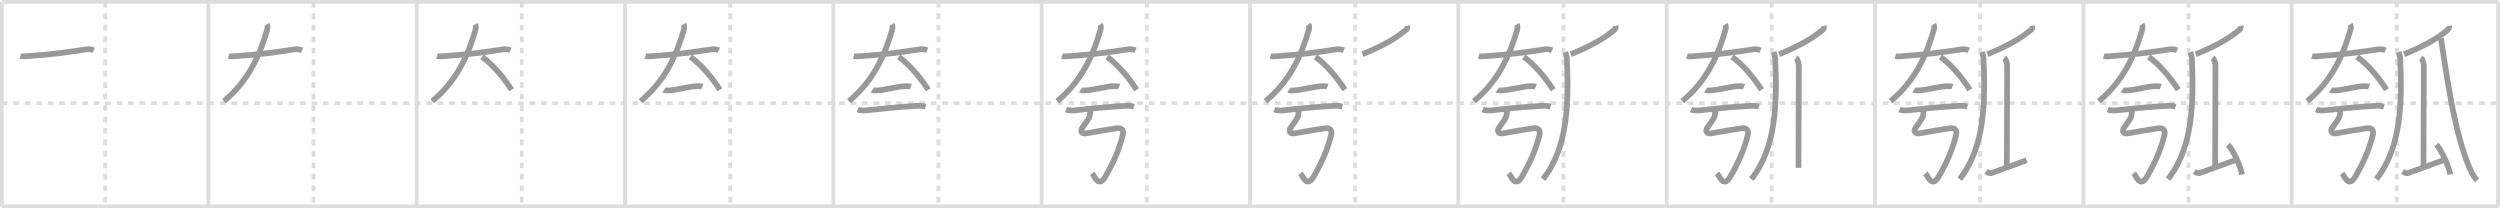 <svg width="1308px" height="109px" viewBox="0 0 1308 109" xmlns="http://www.w3.org/2000/svg" xmlns:xlink="http://www.w3.org/1999/xlink" xml:space="preserve" version="1.1" baseProfile="full">
<line x1="1" y1="1" x2="1307" y2="1" style="stroke:#ddd;stroke-width:2"></line>
<line x1="1" y1="1" x2="1" y2="108" style="stroke:#ddd;stroke-width:2"></line>
<line x1="1" y1="108" x2="1307" y2="108" style="stroke:#ddd;stroke-width:2"></line>
<line x1="1307" y1="1" x2="1307" y2="108" style="stroke:#ddd;stroke-width:2"></line>
<line x1="109" y1="1" x2="109" y2="108" style="stroke:#ddd;stroke-width:2"></line>
<line x1="218" y1="1" x2="218" y2="108" style="stroke:#ddd;stroke-width:2"></line>
<line x1="327" y1="1" x2="327" y2="108" style="stroke:#ddd;stroke-width:2"></line>
<line x1="436" y1="1" x2="436" y2="108" style="stroke:#ddd;stroke-width:2"></line>
<line x1="545" y1="1" x2="545" y2="108" style="stroke:#ddd;stroke-width:2"></line>
<line x1="654" y1="1" x2="654" y2="108" style="stroke:#ddd;stroke-width:2"></line>
<line x1="763" y1="1" x2="763" y2="108" style="stroke:#ddd;stroke-width:2"></line>
<line x1="872" y1="1" x2="872" y2="108" style="stroke:#ddd;stroke-width:2"></line>
<line x1="981" y1="1" x2="981" y2="108" style="stroke:#ddd;stroke-width:2"></line>
<line x1="1090" y1="1" x2="1090" y2="108" style="stroke:#ddd;stroke-width:2"></line>
<line x1="1199" y1="1" x2="1199" y2="108" style="stroke:#ddd;stroke-width:2"></line>
<line x1="1" y1="54" x2="1307" y2="54" style="stroke:#ddd;stroke-width:2;stroke-dasharray:3 3"></line>
<line x1="55" y1="1" x2="55" y2="108" style="stroke:#ddd;stroke-width:2;stroke-dasharray:3 3"></line>
<line x1="164" y1="1" x2="164" y2="108" style="stroke:#ddd;stroke-width:2;stroke-dasharray:3 3"></line>
<line x1="273" y1="1" x2="273" y2="108" style="stroke:#ddd;stroke-width:2;stroke-dasharray:3 3"></line>
<line x1="382" y1="1" x2="382" y2="108" style="stroke:#ddd;stroke-width:2;stroke-dasharray:3 3"></line>
<line x1="491" y1="1" x2="491" y2="108" style="stroke:#ddd;stroke-width:2;stroke-dasharray:3 3"></line>
<line x1="600" y1="1" x2="600" y2="108" style="stroke:#ddd;stroke-width:2;stroke-dasharray:3 3"></line>
<line x1="709" y1="1" x2="709" y2="108" style="stroke:#ddd;stroke-width:2;stroke-dasharray:3 3"></line>
<line x1="818" y1="1" x2="818" y2="108" style="stroke:#ddd;stroke-width:2;stroke-dasharray:3 3"></line>
<line x1="927" y1="1" x2="927" y2="108" style="stroke:#ddd;stroke-width:2;stroke-dasharray:3 3"></line>
<line x1="1036" y1="1" x2="1036" y2="108" style="stroke:#ddd;stroke-width:2;stroke-dasharray:3 3"></line>
<line x1="1145" y1="1" x2="1145" y2="108" style="stroke:#ddd;stroke-width:2;stroke-dasharray:3 3"></line>
<line x1="1254" y1="1" x2="1254" y2="108" style="stroke:#ddd;stroke-width:2;stroke-dasharray:3 3"></line>
<path d="M10.66,29.3c1.19,0.38,2.51,0.16,3.29,0.11c13.54-0.91,21.79-2.16,30.8-3.51c0.97-0.15,2.5-0.4,4.33,0.42" style="fill:none;stroke:#999;stroke-width:3"></path>

<path d="M119.66,29.3c1.19,0.38,2.51,0.16,3.29,0.11c13.54-0.91,21.79-2.16,30.8-3.51c0.97-0.15,2.5-0.4,4.33,0.42" style="fill:none;stroke:#999;stroke-width:3"></path>
<path d="M139.58,12.75c0.36,0.55,0.54,1.71,0.22,2.81C135.75,29.5,129.75,42.5,117.15,52.94" style="fill:none;stroke:#999;stroke-width:3"></path>

<path d="M228.66,29.3c1.19,0.38,2.51,0.16,3.29,0.11c13.54-0.91,21.79-2.16,30.8-3.51c0.97-0.15,2.5-0.4,4.33,0.42" style="fill:none;stroke:#999;stroke-width:3"></path>
<path d="M248.58,12.75c0.36,0.55,0.54,1.71,0.22,2.81C244.75,29.5,238.75,42.5,226.15,52.94" style="fill:none;stroke:#999;stroke-width:3"></path>
<path d="M252.23,29.75c6.32,4.55,12.13,12.04,15.42,17.22" style="fill:none;stroke:#999;stroke-width:3"></path>

<path d="M337.66,29.3c1.19,0.38,2.51,0.16,3.29,0.11c13.54-0.91,21.79-2.16,30.8-3.51c0.97-0.15,2.5-0.4,4.33,0.42" style="fill:none;stroke:#999;stroke-width:3"></path>
<path d="M357.58,12.75c0.36,0.55,0.54,1.71,0.22,2.81C353.75,29.5,347.75,42.5,335.15,52.94" style="fill:none;stroke:#999;stroke-width:3"></path>
<path d="M361.23,29.75c6.32,4.55,12.13,12.04,15.42,17.22" style="fill:none;stroke:#999;stroke-width:3"></path>
<path d="M347.34,47.1c0.35,0.24,1.71,0.25,2.07,0.24C354.0,47.25,361.0,45,365.22,45.07c0.58,0.01,2.02,0.12,2.31,0.24" style="fill:none;stroke:#999;stroke-width:3"></path>

<path d="M446.66,29.3c1.19,0.38,2.51,0.16,3.29,0.11c13.54-0.91,21.79-2.16,30.8-3.51c0.97-0.15,2.5-0.4,4.33,0.42" style="fill:none;stroke:#999;stroke-width:3"></path>
<path d="M466.58,12.75c0.36,0.55,0.54,1.71,0.22,2.81C462.75,29.5,456.75,42.5,444.15,52.94" style="fill:none;stroke:#999;stroke-width:3"></path>
<path d="M470.23,29.75c6.32,4.55,12.13,12.04,15.42,17.22" style="fill:none;stroke:#999;stroke-width:3"></path>
<path d="M456.34,47.1c0.35,0.24,1.71,0.25,2.07,0.24C463.0,47.25,470.0,45,474.22,45.07c0.58,0.01,2.02,0.12,2.31,0.24" style="fill:none;stroke:#999;stroke-width:3"></path>
<path d="M448.76,57.31c1.08,0.47,3.05,0.59,4.12,0.47c6.71-0.71,15.69-1.79,27.65-2.44c1.79-0.1,2.87,0.23,3.76,0.47" style="fill:none;stroke:#999;stroke-width:3"></path>

<path d="M555.66,29.3c1.19,0.38,2.51,0.16,3.29,0.11c13.54-0.91,21.79-2.16,30.8-3.51c0.97-0.15,2.5-0.4,4.33,0.42" style="fill:none;stroke:#999;stroke-width:3"></path>
<path d="M575.58,12.75c0.36,0.55,0.54,1.71,0.22,2.81C571.75,29.5,565.75,42.5,553.15,52.94" style="fill:none;stroke:#999;stroke-width:3"></path>
<path d="M579.23,29.75c6.32,4.55,12.13,12.04,15.42,17.22" style="fill:none;stroke:#999;stroke-width:3"></path>
<path d="M565.34,47.1c0.35,0.24,1.71,0.25,2.07,0.24C572.0,47.25,579.0,45,583.22,45.07c0.58,0.01,2.02,0.12,2.31,0.24" style="fill:none;stroke:#999;stroke-width:3"></path>
<path d="M557.76,57.31c1.08,0.47,3.05,0.59,4.12,0.47c6.71-0.71,15.69-1.79,27.65-2.44c1.79-0.1,2.87,0.23,3.76,0.47" style="fill:none;stroke:#999;stroke-width:3"></path>
<path d="M570.13,57.32c0.36,0.93,0.31,1.5,0.07,2.98c-0.27,1.69-1.7,3.2-3.88,6.45c-1.38,2.05-0.36,3.46,2.19,2.98c6.49-1.23,9.38-1.56,15.46-2.58c2.96-0.5,4.03,1.1,3.51,3.29c-1.69,7.16-4.73,14.31-9.13,21.89c-3.62,6.24-5.6-0.08-7-1.64" style="fill:none;stroke:#999;stroke-width:3"></path>

<path d="M664.66,29.3c1.19,0.38,2.51,0.16,3.29,0.11c13.54-0.91,21.79-2.16,30.8-3.51c0.97-0.15,2.5-0.4,4.33,0.42" style="fill:none;stroke:#999;stroke-width:3"></path>
<path d="M684.58,12.75c0.36,0.55,0.54,1.71,0.22,2.81C680.75,29.5,674.75,42.5,662.15,52.94" style="fill:none;stroke:#999;stroke-width:3"></path>
<path d="M688.23,29.75c6.32,4.55,12.13,12.04,15.42,17.22" style="fill:none;stroke:#999;stroke-width:3"></path>
<path d="M674.34,47.1c0.35,0.24,1.71,0.25,2.07,0.24C681.0,47.25,688.0,45,692.22,45.07c0.58,0.01,2.02,0.12,2.31,0.24" style="fill:none;stroke:#999;stroke-width:3"></path>
<path d="M666.76,57.31c1.08,0.47,3.05,0.59,4.12,0.47c6.71-0.71,15.69-1.79,27.65-2.44c1.79-0.1,2.87,0.23,3.76,0.47" style="fill:none;stroke:#999;stroke-width:3"></path>
<path d="M679.13,57.32c0.36,0.93,0.31,1.5,0.07,2.98c-0.27,1.69-1.7,3.2-3.88,6.45c-1.38,2.05-0.36,3.46,2.19,2.98c6.49-1.23,9.38-1.56,15.46-2.58c2.96-0.5,4.03,1.1,3.51,3.29c-1.69,7.16-4.73,14.31-9.13,21.89c-3.62,6.24-5.6-0.08-7-1.64" style="fill:none;stroke:#999;stroke-width:3"></path>
<path d="M736.36,13.5c0.06,0.35-0.06,1.52-0.46,1.87C730.0,20.5,722.25,24.5,712.81,28.38" style="fill:none;stroke:#999;stroke-width:3"></path>

<path d="M773.66,29.3c1.19,0.38,2.51,0.16,3.29,0.11c13.54-0.91,21.79-2.16,30.8-3.51c0.97-0.15,2.5-0.4,4.33,0.42" style="fill:none;stroke:#999;stroke-width:3"></path>
<path d="M793.58,12.75c0.36,0.55,0.54,1.71,0.22,2.81C789.75,29.5,783.75,42.5,771.15,52.94" style="fill:none;stroke:#999;stroke-width:3"></path>
<path d="M797.23,29.75c6.32,4.55,12.13,12.04,15.42,17.22" style="fill:none;stroke:#999;stroke-width:3"></path>
<path d="M783.34,47.1c0.35,0.24,1.71,0.25,2.07,0.24C790.0,47.25,797.0,45,801.22,45.07c0.58,0.01,2.02,0.12,2.31,0.24" style="fill:none;stroke:#999;stroke-width:3"></path>
<path d="M775.76,57.31c1.08,0.47,3.05,0.59,4.12,0.47c6.71-0.71,15.69-1.79,27.65-2.44c1.79-0.1,2.87,0.23,3.76,0.47" style="fill:none;stroke:#999;stroke-width:3"></path>
<path d="M788.13,57.32c0.36,0.93,0.31,1.5,0.07,2.98c-0.27,1.69-1.7,3.2-3.88,6.45c-1.38,2.05-0.36,3.46,2.19,2.98c6.49-1.23,9.38-1.56,15.46-2.58c2.96-0.5,4.03,1.1,3.51,3.29c-1.69,7.16-4.73,14.31-9.13,21.89c-3.62,6.24-5.6-0.08-7-1.64" style="fill:none;stroke:#999;stroke-width:3"></path>
<path d="M845.36,13.5c0.06,0.35-0.06,1.52-0.46,1.87C839.0,20.5,831.25,24.5,821.81,28.38" style="fill:none;stroke:#999;stroke-width:3"></path>
<path d="M818.94,27.28c0.32,0.74,0.81,2.04,0.89,4.16C820.7,53.45,820.5,77,807.31,93.72" style="fill:none;stroke:#999;stroke-width:3"></path>

<path d="M882.66,29.3c1.19,0.38,2.51,0.16,3.29,0.11c13.54-0.91,21.79-2.16,30.8-3.51c0.97-0.15,2.5-0.4,4.33,0.42" style="fill:none;stroke:#999;stroke-width:3"></path>
<path d="M902.58,12.75c0.36,0.55,0.54,1.71,0.22,2.81C898.75,29.5,892.75,42.5,880.15,52.94" style="fill:none;stroke:#999;stroke-width:3"></path>
<path d="M906.23,29.75c6.32,4.55,12.13,12.04,15.42,17.22" style="fill:none;stroke:#999;stroke-width:3"></path>
<path d="M892.34,47.1c0.35,0.24,1.71,0.25,2.07,0.24C899.0,47.25,906.0,45,910.22,45.07c0.58,0.01,2.02,0.12,2.31,0.24" style="fill:none;stroke:#999;stroke-width:3"></path>
<path d="M884.76,57.31c1.08,0.47,3.05,0.59,4.12,0.47c6.71-0.71,15.69-1.79,27.65-2.44c1.79-0.1,2.87,0.23,3.76,0.47" style="fill:none;stroke:#999;stroke-width:3"></path>
<path d="M897.13,57.32c0.36,0.93,0.31,1.5,0.07,2.98c-0.27,1.69-1.7,3.2-3.88,6.45c-1.38,2.05-0.36,3.46,2.19,2.98c6.49-1.23,9.38-1.56,15.46-2.58c2.96-0.5,4.03,1.1,3.51,3.29c-1.69,7.16-4.73,14.31-9.13,21.89c-3.62,6.24-5.6-0.08-7-1.64" style="fill:none;stroke:#999;stroke-width:3"></path>
<path d="M954.36,13.5c0.06,0.35-0.06,1.52-0.46,1.87C948.0,20.5,940.25,24.5,930.81,28.38" style="fill:none;stroke:#999;stroke-width:3"></path>
<path d="M927.94,27.28c0.32,0.74,0.81,2.04,0.89,4.16C929.7,53.45,929.5,77,916.31,93.72" style="fill:none;stroke:#999;stroke-width:3"></path>
<path d="M939.58,30.26c0.87,0.62,1.56,2.75,1.56,4.01c0,6.44-0.17,43.09-0.17,53.55" style="fill:none;stroke:#999;stroke-width:3"></path>

<path d="M991.66,29.3c1.19,0.38,2.51,0.16,3.29,0.11c13.54-0.91,21.79-2.16,30.8-3.51c0.97-0.15,2.5-0.4,4.33,0.42" style="fill:none;stroke:#999;stroke-width:3"></path>
<path d="M1011.58,12.75c0.36,0.55,0.54,1.71,0.22,2.81C1007.75,29.5,1001.75,42.5,989.15,52.94" style="fill:none;stroke:#999;stroke-width:3"></path>
<path d="M1015.23,29.75c6.32,4.55,12.13,12.04,15.42,17.22" style="fill:none;stroke:#999;stroke-width:3"></path>
<path d="M1001.34,47.1c0.35,0.24,1.71,0.25,2.07,0.24C1008.0,47.25,1015.0,45,1019.22,45.07c0.58,0.01,2.02,0.12,2.31,0.24" style="fill:none;stroke:#999;stroke-width:3"></path>
<path d="M993.76,57.31c1.08,0.47,3.05,0.59,4.12,0.47c6.71-0.71,15.69-1.79,27.65-2.44c1.79-0.1,2.87,0.23,3.76,0.47" style="fill:none;stroke:#999;stroke-width:3"></path>
<path d="M1006.13,57.32c0.36,0.93,0.31,1.5,0.07,2.98c-0.27,1.69-1.7,3.2-3.88,6.45c-1.38,2.05-0.36,3.46,2.19,2.98c6.49-1.23,9.38-1.56,15.46-2.58c2.96-0.5,4.03,1.1,3.51,3.29c-1.69,7.16-4.73,14.31-9.13,21.89c-3.62,6.24-5.6-0.08-7-1.64" style="fill:none;stroke:#999;stroke-width:3"></path>
<path d="M1063.36,13.5c0.06,0.35-0.06,1.52-0.46,1.87C1057.0,20.5,1049.25,24.5,1039.81,28.38" style="fill:none;stroke:#999;stroke-width:3"></path>
<path d="M1036.94,27.28c0.32,0.74,0.81,2.04,0.89,4.16C1038.7,53.45,1038.5,77,1025.31,93.72" style="fill:none;stroke:#999;stroke-width:3"></path>
<path d="M1048.58,30.26c0.87,0.62,1.56,2.75,1.56,4.01c0,6.44-0.17,43.09-0.17,53.55" style="fill:none;stroke:#999;stroke-width:3"></path>
<path d="M1039.09,89.7c0.59,0.41,1.76,1.21,3.02,0.76c6.62-2.37,11.12-4,18.19-6.62" style="fill:none;stroke:#999;stroke-width:3"></path>

<path d="M1100.66,29.3c1.19,0.38,2.51,0.16,3.29,0.11c13.54-0.91,21.79-2.16,30.8-3.51c0.97-0.15,2.5-0.4,4.33,0.42" style="fill:none;stroke:#999;stroke-width:3"></path>
<path d="M1120.58,12.75c0.36,0.55,0.54,1.71,0.22,2.81C1116.75,29.5,1110.75,42.5,1098.15,52.94" style="fill:none;stroke:#999;stroke-width:3"></path>
<path d="M1124.23,29.75c6.32,4.55,12.13,12.04,15.42,17.22" style="fill:none;stroke:#999;stroke-width:3"></path>
<path d="M1110.34,47.1c0.35,0.24,1.71,0.25,2.07,0.24C1117.0,47.25,1124.0,45,1128.22,45.07c0.58,0.01,2.02,0.12,2.31,0.24" style="fill:none;stroke:#999;stroke-width:3"></path>
<path d="M1102.76,57.31c1.08,0.47,3.05,0.59,4.12,0.47c6.71-0.71,15.69-1.79,27.65-2.44c1.79-0.1,2.87,0.23,3.76,0.47" style="fill:none;stroke:#999;stroke-width:3"></path>
<path d="M1115.13,57.32c0.36,0.93,0.31,1.5,0.07,2.98c-0.27,1.69-1.7,3.2-3.88,6.45c-1.38,2.05-0.36,3.46,2.19,2.98c6.49-1.23,9.38-1.56,15.46-2.58c2.96-0.5,4.03,1.1,3.51,3.29c-1.69,7.16-4.73,14.31-9.13,21.89c-3.62,6.24-5.6-0.08-7-1.64" style="fill:none;stroke:#999;stroke-width:3"></path>
<path d="M1172.36,13.5c0.06,0.35-0.06,1.52-0.46,1.87C1166.0,20.5,1158.25,24.5,1148.81,28.38" style="fill:none;stroke:#999;stroke-width:3"></path>
<path d="M1145.94,27.28c0.32,0.74,0.81,2.04,0.89,4.16C1147.7,53.45,1147.5,77,1134.31,93.72" style="fill:none;stroke:#999;stroke-width:3"></path>
<path d="M1157.58,30.26c0.87,0.62,1.56,2.75,1.56,4.01c0,6.44-0.17,43.09-0.17,53.55" style="fill:none;stroke:#999;stroke-width:3"></path>
<path d="M1148.09,89.7c0.59,0.41,1.76,1.21,3.02,0.76c6.62-2.37,11.12-4,18.19-6.62" style="fill:none;stroke:#999;stroke-width:3"></path>
<path d="M1165.72,75.68c2.57,2.76,6.63,11.33,7.27,15.62" style="fill:none;stroke:#999;stroke-width:3"></path>

<path d="M1209.66,29.3c1.19,0.38,2.51,0.16,3.29,0.11c13.54-0.91,21.79-2.16,30.8-3.51c0.97-0.15,2.5-0.4,4.33,0.42" style="fill:none;stroke:#999;stroke-width:3"></path>
<path d="M1229.58,12.75c0.36,0.55,0.54,1.71,0.22,2.81C1225.75,29.5,1219.75,42.5,1207.15,52.94" style="fill:none;stroke:#999;stroke-width:3"></path>
<path d="M1233.23,29.75c6.32,4.55,12.13,12.04,15.42,17.22" style="fill:none;stroke:#999;stroke-width:3"></path>
<path d="M1219.34,47.1c0.35,0.24,1.71,0.25,2.07,0.24C1226.0,47.25,1233.0,45,1237.22,45.07c0.58,0.01,2.02,0.12,2.31,0.24" style="fill:none;stroke:#999;stroke-width:3"></path>
<path d="M1211.76,57.31c1.08,0.47,3.05,0.59,4.12,0.47c6.71-0.71,15.69-1.79,27.65-2.44c1.79-0.1,2.87,0.23,3.76,0.47" style="fill:none;stroke:#999;stroke-width:3"></path>
<path d="M1224.13,57.32c0.36,0.93,0.31,1.5,0.07,2.98c-0.27,1.69-1.7,3.2-3.88,6.45c-1.38,2.05-0.36,3.46,2.19,2.98c6.49-1.23,9.38-1.56,15.46-2.58c2.96-0.5,4.03,1.1,3.51,3.29c-1.69,7.16-4.73,14.31-9.13,21.89c-3.62,6.24-5.6-0.08-7-1.64" style="fill:none;stroke:#999;stroke-width:3"></path>
<path d="M1281.36,13.5c0.06,0.35-0.06,1.52-0.46,1.87C1275.0,20.5,1267.25,24.5,1257.81,28.38" style="fill:none;stroke:#999;stroke-width:3"></path>
<path d="M1254.94,27.28c0.32,0.74,0.81,2.04,0.89,4.16C1256.7,53.45,1256.5,77,1243.31,93.72" style="fill:none;stroke:#999;stroke-width:3"></path>
<path d="M1266.58,30.26c0.87,0.62,1.56,2.75,1.56,4.01c0,6.44-0.17,43.09-0.17,53.55" style="fill:none;stroke:#999;stroke-width:3"></path>
<path d="M1257.09,89.7c0.59,0.41,1.76,1.21,3.02,0.76c6.62-2.37,11.12-4,18.19-6.62" style="fill:none;stroke:#999;stroke-width:3"></path>
<path d="M1274.72,75.68c2.57,2.76,6.63,11.33,7.27,15.62" style="fill:none;stroke:#999;stroke-width:3"></path>
<path d="M1277.11,20.05c2.49,15.68,6.64,48.99,15.26,68.53c1.31,2.97,2.7,4.81,3.63,5.77" style="fill:none;stroke:#999;stroke-width:3"></path>

</svg>